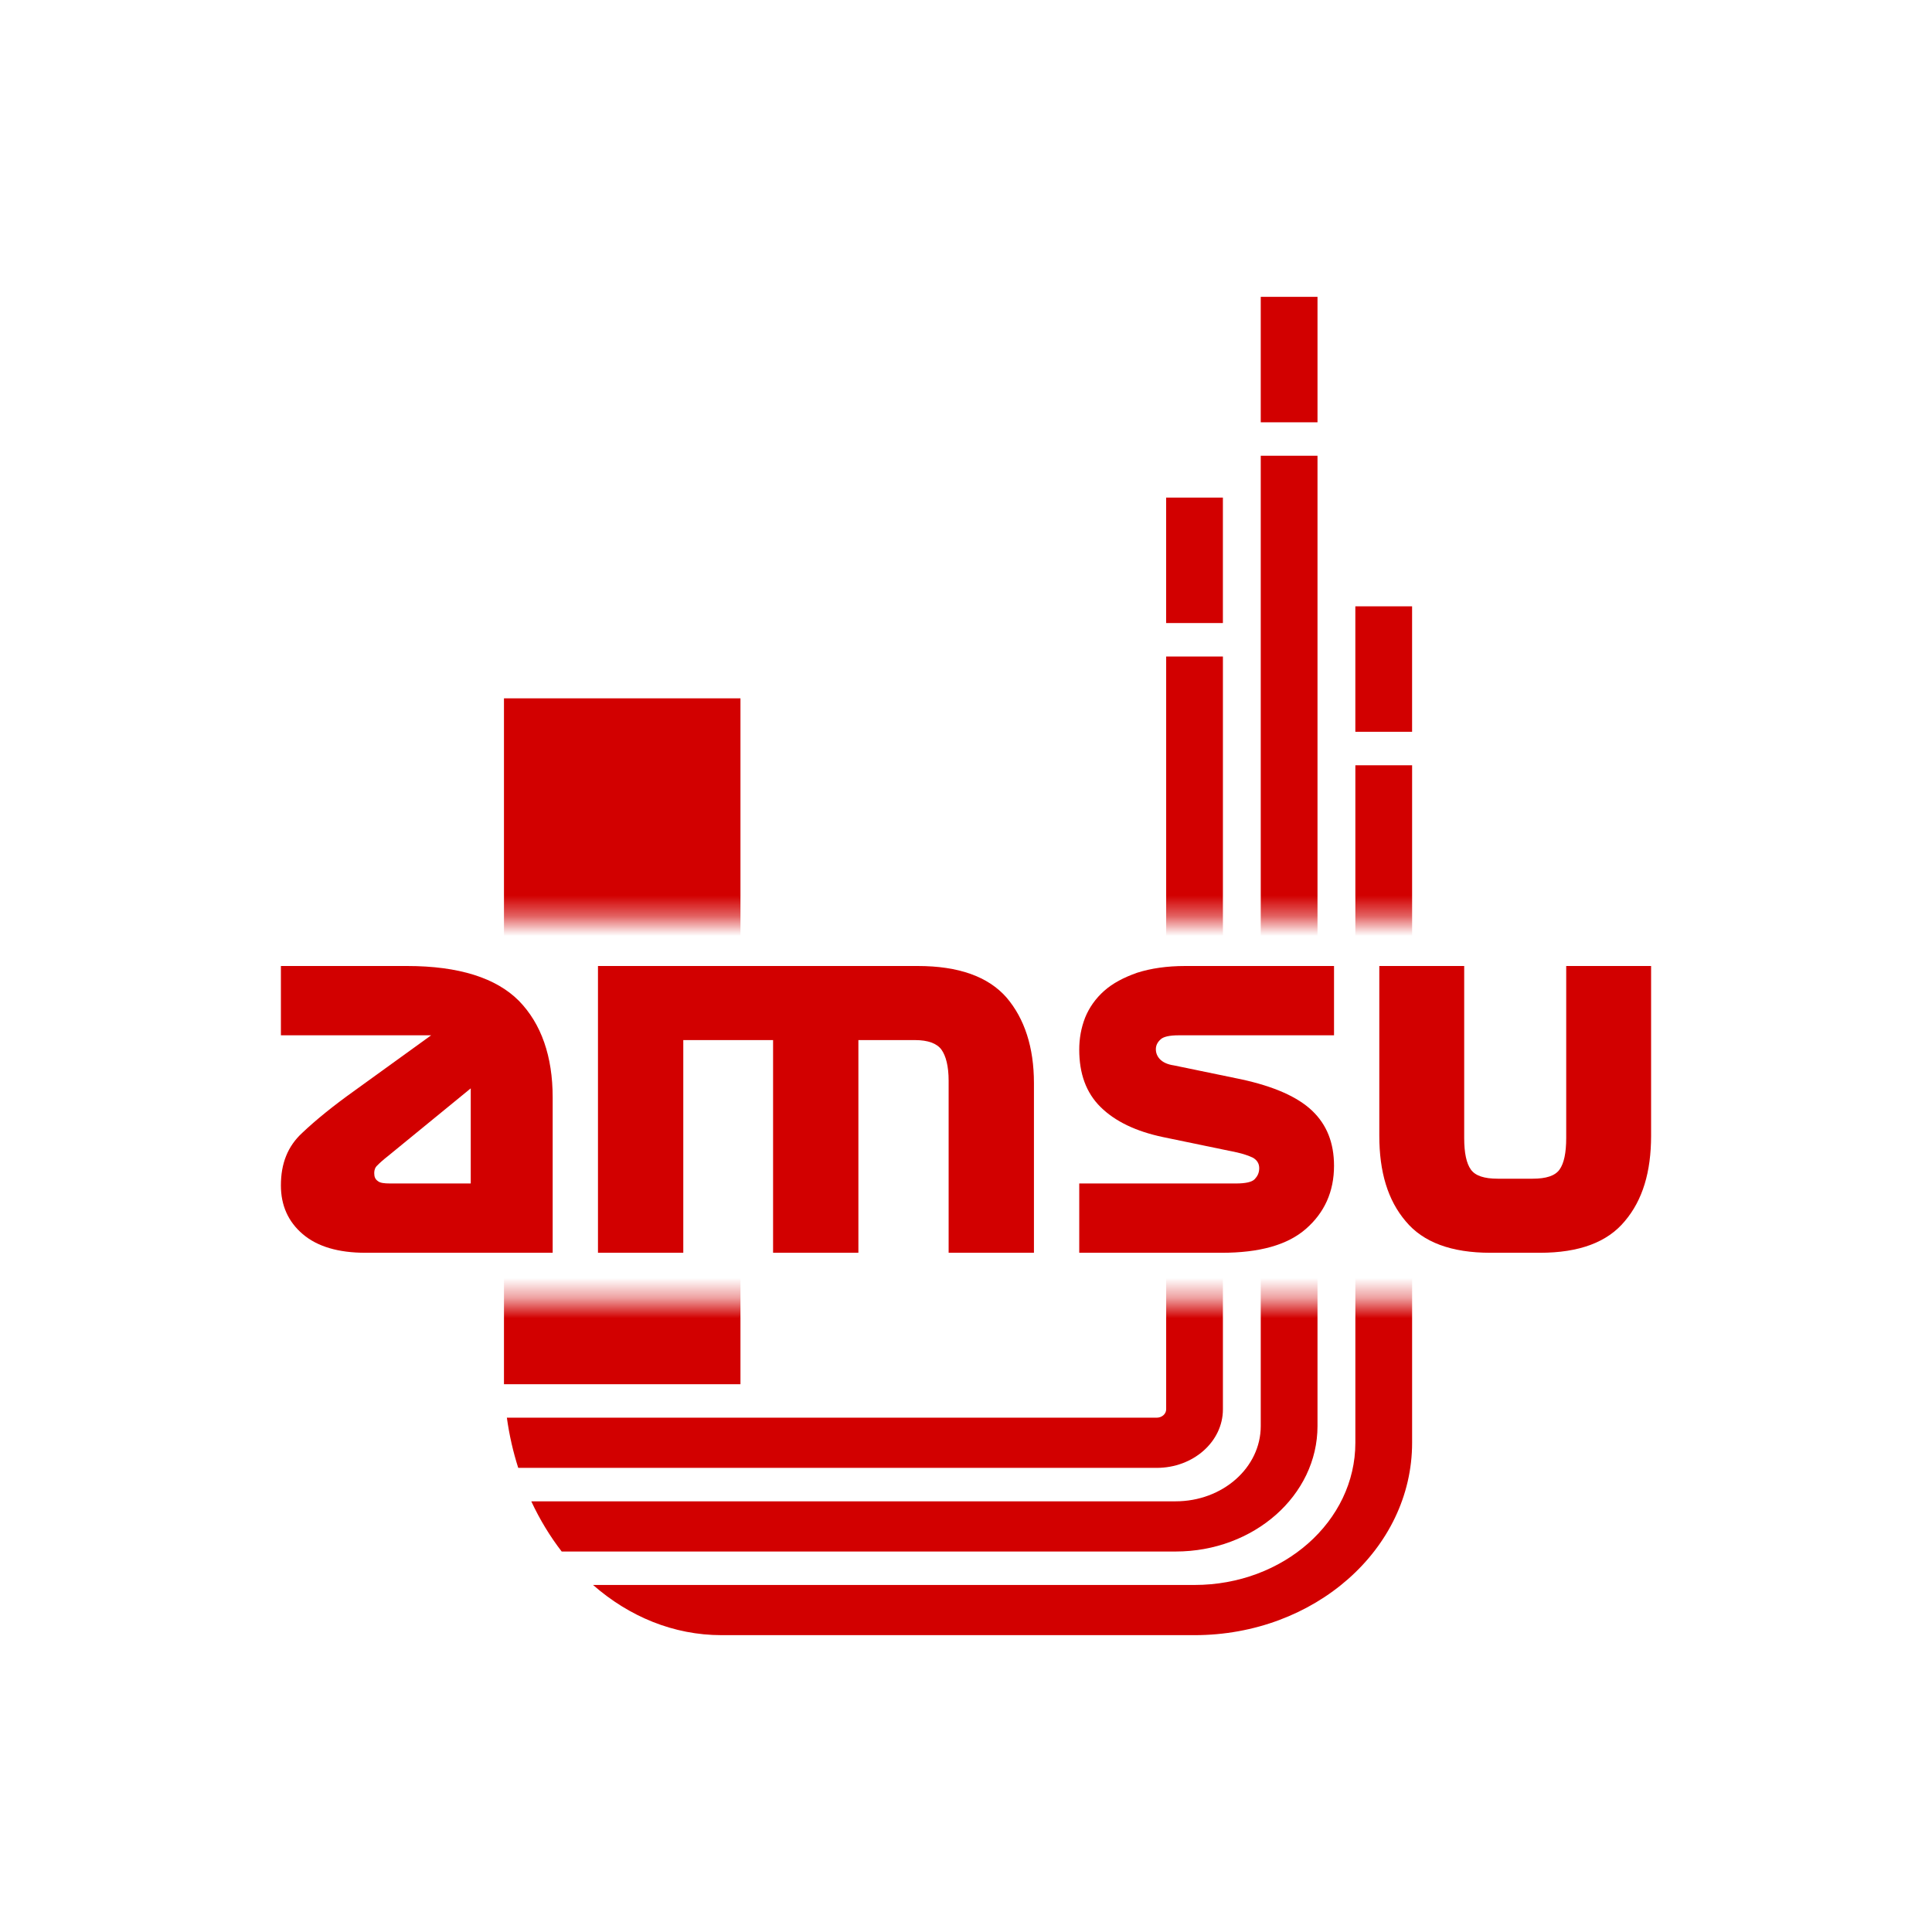 <svg width="96" height="96" viewBox="0 0 96 96" fill="none" xmlns="http://www.w3.org/2000/svg">
<mask id="mask0_112_4023" style="mask-type:alpha" maskUnits="userSpaceOnUse" x="10" y="10" width="76" height="76">
<path fill-rule="evenodd" clip-rule="evenodd" d="M86 10H10V86H86V10ZM84.417 45.625H11.583V64.625H84.417V45.625Z" fill="#FF0000"/>
</mask>
<g mask="url(#mask0_112_4023)">
<path d="M36.793 34.7H25.042V68.781H36.793V34.7Z" fill="#D20000"/>
<path d="M59.356 81.25C65.326 81.25 70.167 76.97 70.167 71.691V38.025H67.347V71.691C67.347 75.593 63.769 78.756 59.356 78.756H29.468C31.257 80.324 33.465 81.25 35.853 81.25H59.356Z" fill="#D20000"/>
<path d="M27.91 77.094H58.415C62.309 77.094 65.466 74.302 65.466 70.859V22.647H62.646V70.859C62.646 72.925 60.752 74.6 58.415 74.6H26.399C26.82 75.503 27.328 76.34 27.91 77.094Z" fill="#D20000"/>
<path d="M25.751 72.938H57.475C59.293 72.938 60.766 71.635 60.766 70.028V32.622H57.946V70.028C57.946 70.258 57.735 70.444 57.475 70.444H25.186C25.305 71.307 25.496 72.141 25.751 72.938Z" fill="#D20000"/>
<rect x="62.646" y="20.984" width="6.234" height="2.82" transform="rotate(-90 62.646 20.984)" fill="#D20000"/>
<rect x="67.346" y="36.362" width="6.234" height="2.82" transform="rotate(-90 67.346 36.362)" fill="#D20000"/>
<rect x="57.945" y="30.959" width="6.234" height="2.82" transform="rotate(-90 57.945 30.959)" fill="#D20000"/>
</g>
<path d="M29.713 62.25V48H45.598C47.628 48 49.1 48.523 50.015 49.568C50.907 50.612 51.376 52.038 51.376 53.819V62.25H47.137V53.7C47.137 52.987 47.003 52.465 46.78 52.156C46.557 51.847 46.111 51.681 45.464 51.681H42.653V62.25H38.414V51.681H33.952V62.25H29.713Z" fill="#D20000"/>
<path d="M61.466 57.263L57.794 56.502C56.442 56.218 55.406 55.719 54.685 55.006C53.965 54.294 53.627 53.344 53.627 52.156C53.627 51.61 53.717 51.087 53.919 50.565C54.122 50.066 54.438 49.615 54.866 49.235C55.294 48.855 55.834 48.57 56.51 48.333C57.186 48.119 57.974 48 58.898 48H66.287V51.444H58.56C58.109 51.444 57.794 51.515 57.659 51.657C57.501 51.8 57.434 51.966 57.434 52.133C57.434 52.322 57.501 52.489 57.636 52.631C57.772 52.774 57.997 52.892 58.335 52.94L61.669 53.629C63.313 53.985 64.485 54.508 65.205 55.196C65.926 55.885 66.287 56.788 66.287 57.928C66.287 59.21 65.814 60.255 64.89 61.062C63.966 61.87 62.57 62.25 60.7 62.25H53.627V58.806H61.421C61.894 58.806 62.209 58.735 62.344 58.593C62.48 58.45 62.57 58.284 62.57 58.046C62.57 57.809 62.457 57.642 62.254 57.524C62.052 57.429 61.781 57.334 61.466 57.263Z" fill="#D20000"/>
<path d="M27.462 54.531V62.25H18.166C16.808 62.25 15.768 61.941 15.044 61.324C14.32 60.706 13.958 59.899 13.958 58.901C13.958 57.809 14.298 56.954 15.021 56.289C15.723 55.624 16.582 54.935 17.578 54.222L21.423 51.444H13.958V48H20.224C22.803 48 24.657 48.594 25.788 49.734C26.897 50.874 27.462 52.489 27.462 54.531ZM19.387 58.806H23.391V54.08L19.297 57.429C19.025 57.642 18.844 57.809 18.754 57.904C18.641 57.999 18.595 58.141 18.595 58.284C18.595 58.474 18.641 58.593 18.776 58.688C18.889 58.782 19.093 58.806 19.387 58.806Z" fill="#D20000"/>
<path d="M74.065 62.25H76.514C78.468 62.25 79.866 61.727 80.732 60.682C81.62 59.638 82.042 58.236 82.042 56.431V48H77.824V56.55C77.824 57.286 77.713 57.809 77.491 58.117C77.269 58.426 76.825 58.569 76.159 58.569H74.42C73.754 58.569 73.31 58.426 73.088 58.117C72.866 57.809 72.755 57.286 72.755 56.55V48H68.537V56.431C68.537 58.236 68.959 59.638 69.847 60.682C70.713 61.727 72.112 62.25 74.065 62.25Z" fill="#D20000"/>
</svg>
